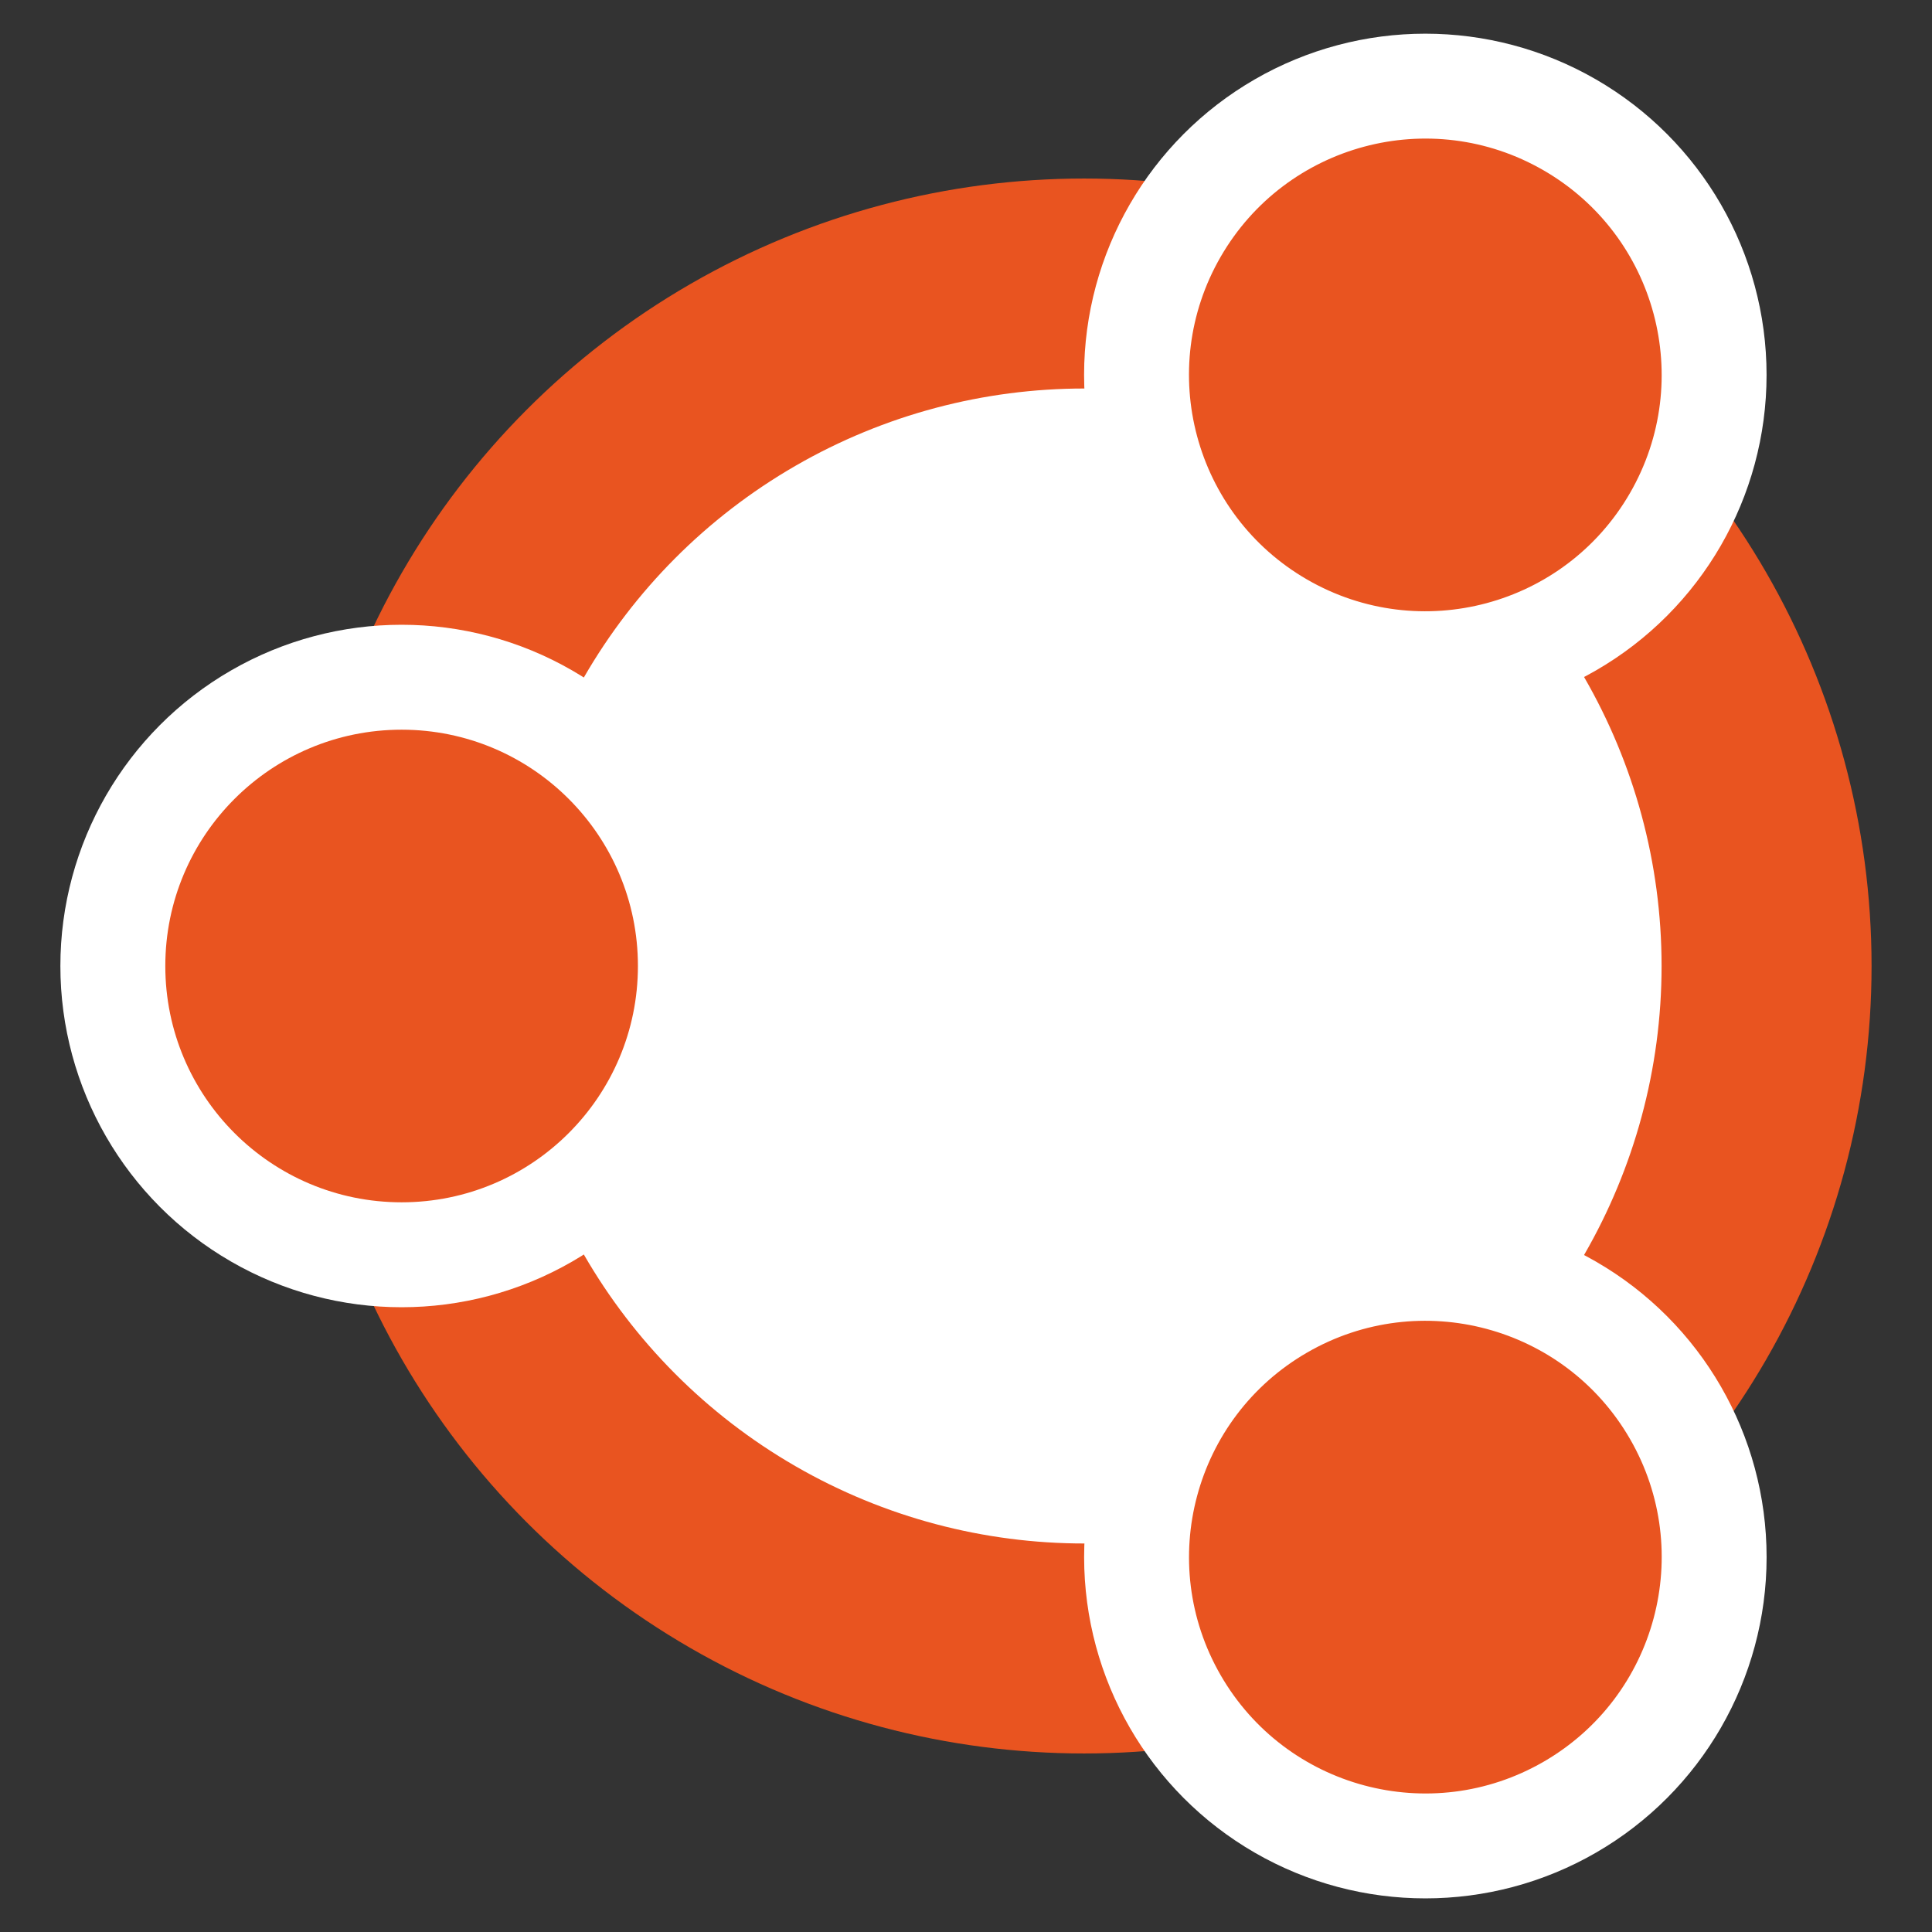 <?xml version="1.0" encoding="UTF-8" standalone="no"?>
<svg
   version="1.1"
   viewBox="0 0 16 16"
   id="svg6"
   width="16"
   height="16"
   xmlns="http://www.w3.org/2000/svg"
   xmlns:svg="http://www.w3.org/2000/svg">
  <rect x="0" y="0" width="16" height="16" fill="#333333" stroke="none"/>
  <defs
     id="defs6" />
  <circle
     style="fill:#ffffff;fill-opacity:1;stroke:#e95420;stroke-width:1.739;stroke-linejoin:bevel;stroke-dasharray:none;stroke-opacity:1"
     id="circle"
     cx="8.978"
     cy="8"
     r="5.652" />
  <circle
     style="fill:#ffffff;fill-opacity:1;stroke:none;stroke-width:0;stroke-linejoin:bevel;stroke-dasharray:none;stroke-opacity:1"
     id="aura"
     cx="3.326"
     cy="8"
     r="2.826" />
  <circle
     style="fill:#e95420;fill-opacity:1;stroke:none;stroke-width:0;stroke-linejoin:bevel;stroke-dasharray:none;stroke-opacity:1"
     id="head"
     cx="3.326"
     cy="8"
     r="1.957" />
  <circle
     style="fill:#ffffff;fill-opacity:1;stroke:none;stroke-width:0;stroke-linejoin:bevel;stroke-dasharray:none;stroke-opacity:1"
     id="circle9"
     cx="-3.213"
     cy="-11.775"
     r="2.826"
     transform="rotate(120)" />
  <circle
     style="fill:#e95420;fill-opacity:1;stroke:none;stroke-width:0;stroke-linejoin:bevel;stroke-dasharray:none;stroke-opacity:1"
     id="circle10"
     cx="-3.213"
     cy="-11.775"
     r="1.957"
     transform="rotate(120)" />
  <circle
     style="fill:#ffffff;fill-opacity:1;stroke:none;stroke-width:0;stroke-linejoin:bevel;stroke-dasharray:none;stroke-opacity:1"
     id="circle11"
     cx="-17.07"
     cy="3.775"
     r="2.826"
     transform="rotate(-120)" />
  <circle
     style="fill:#e95420;fill-opacity:1;stroke:none;stroke-width:0;stroke-linejoin:bevel;stroke-dasharray:none;stroke-opacity:1"
     id="circle12"
     cx="-17.07"
     cy="3.775"
     r="1.957"
     transform="rotate(-120)" />
</svg>
